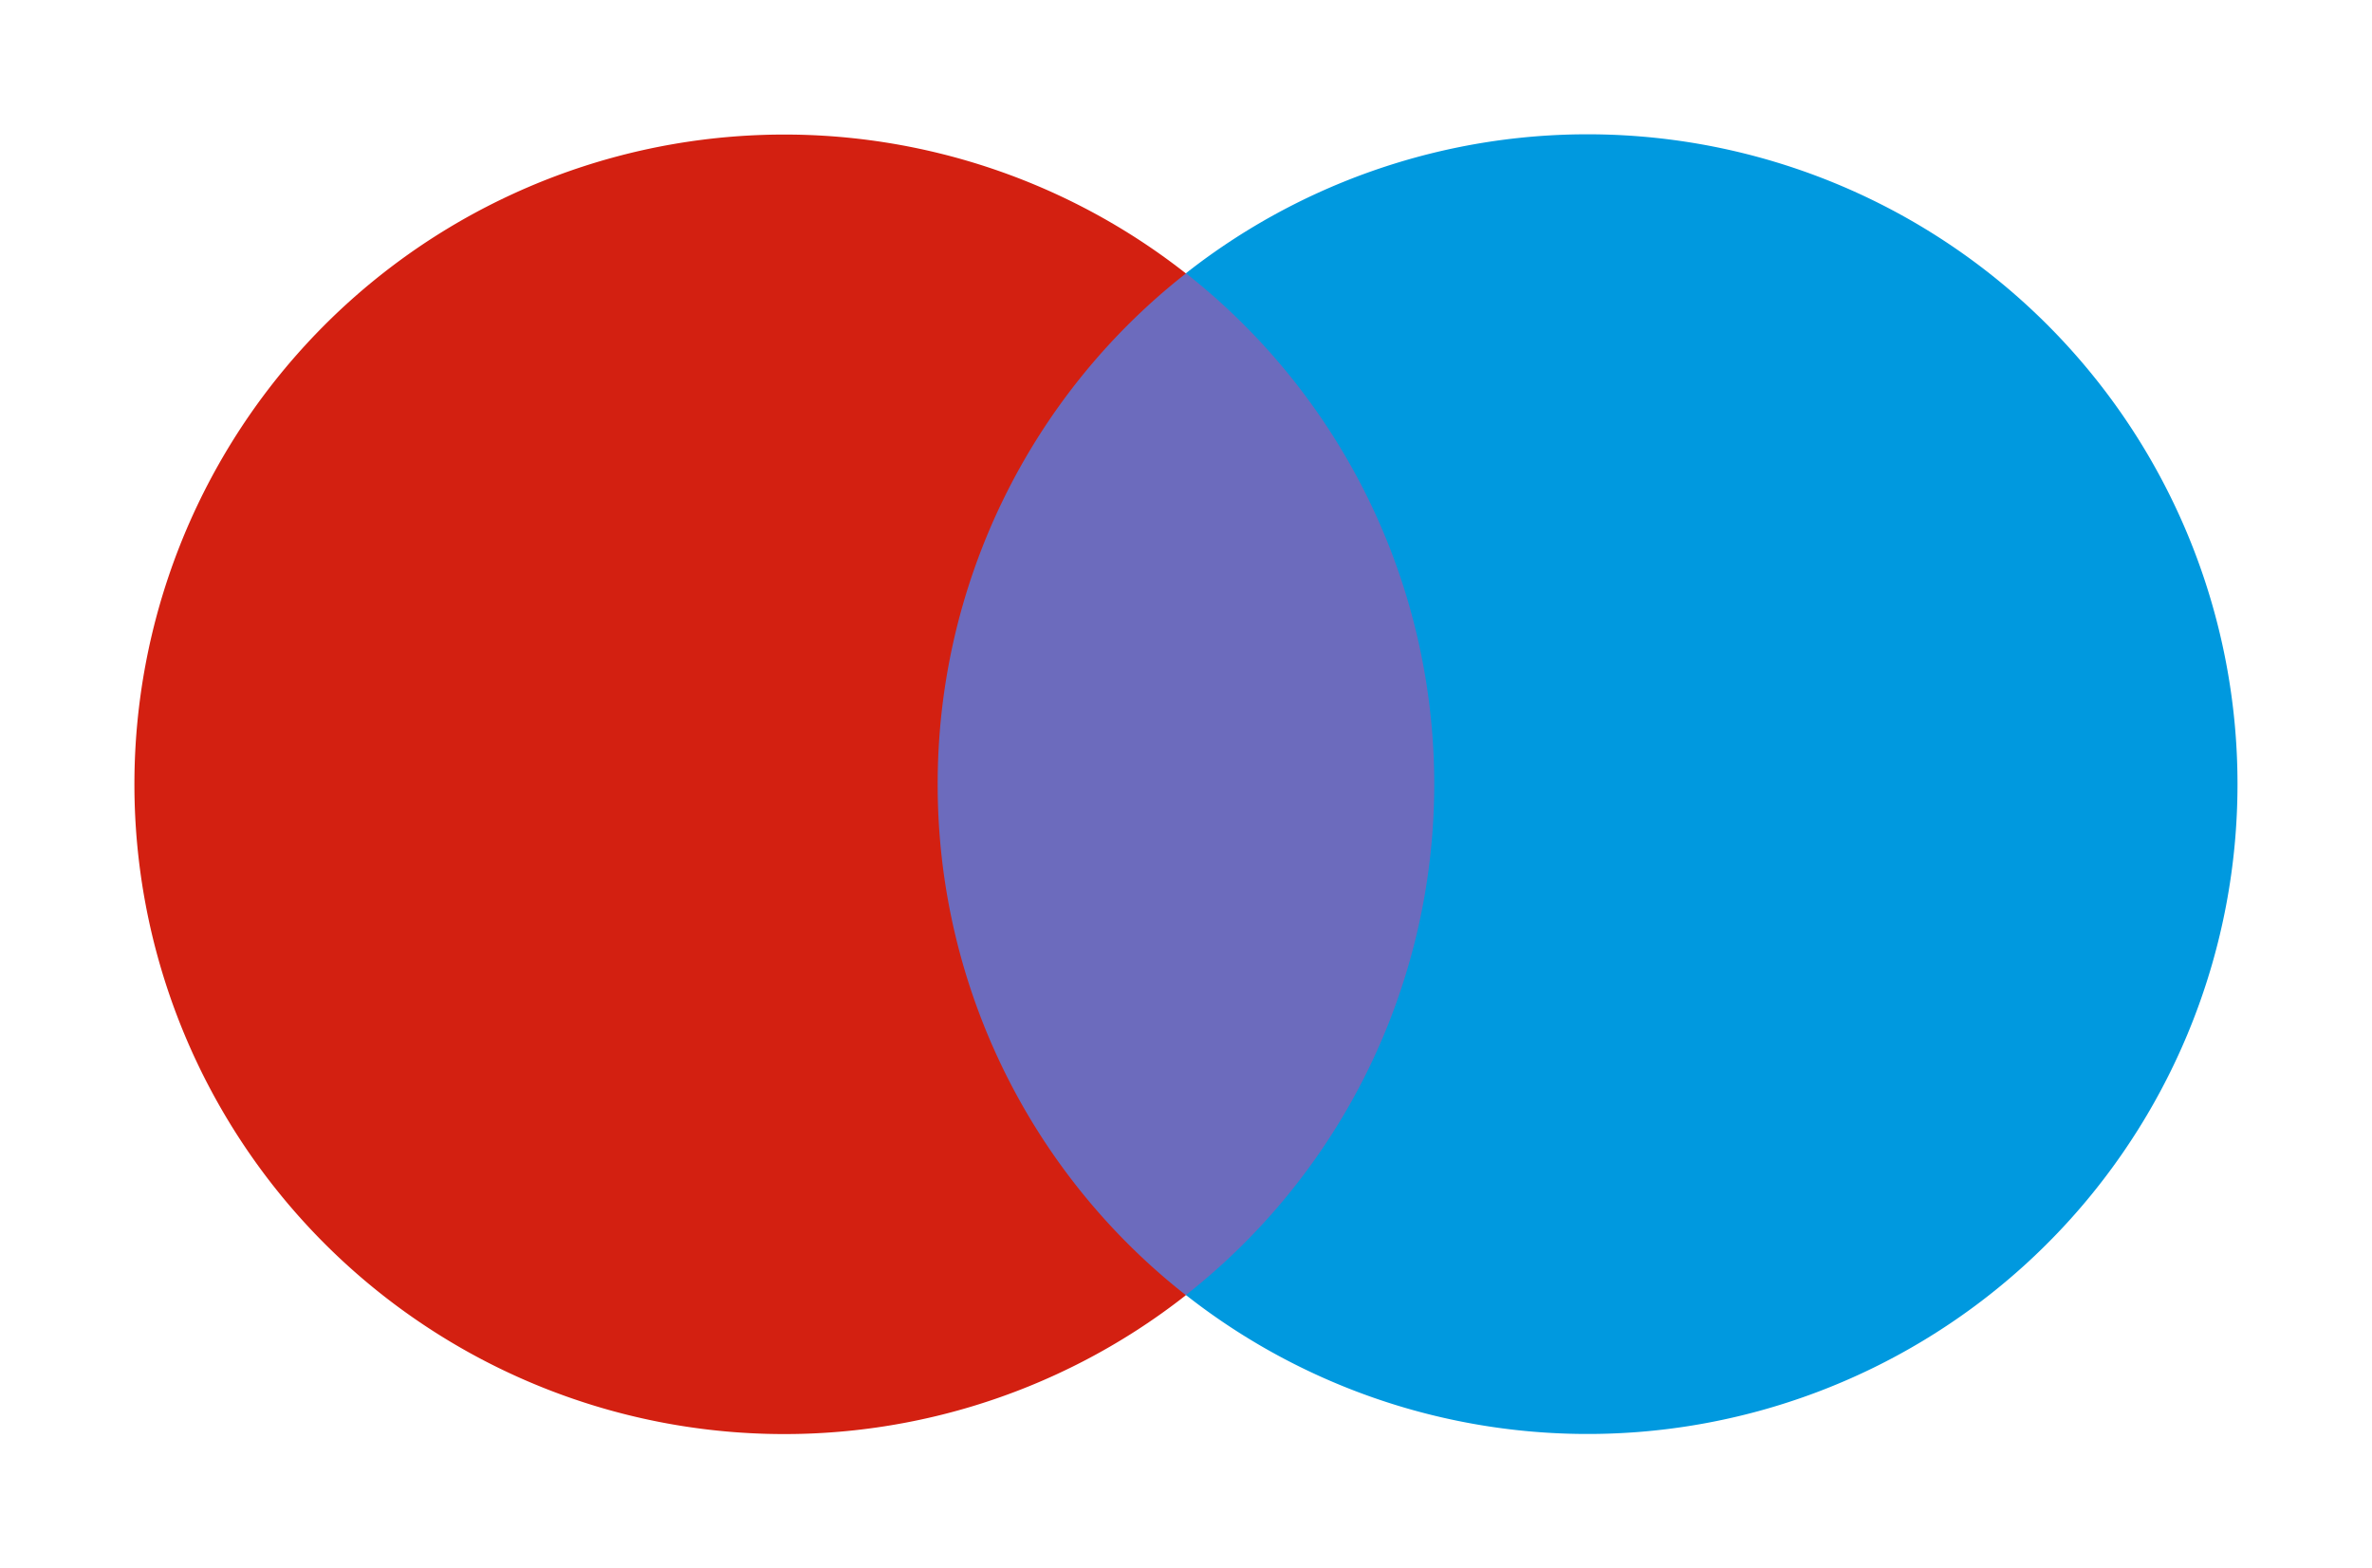 <svg xmlns="http://www.w3.org/2000/svg" viewBox="0 0 131.39 86.9">
  <path d="M48.37 15.14h34.66v56.61H48.37z" fill="#6c6bbd"/>
  <path d="M51.94 43.45a35.94 35.94 0 0113.75-28.3 36 36 0 100 56.61 35.94 35.94 0 01-13.75-28.31z" fill="#d32011"/>
  <path d="M123.94 43.45a36 36 0 01-58.25 28.3 36 36 0 000-56.61 36 36 0 0158.25 28.3z" fill="#0099df"/>
</svg>

